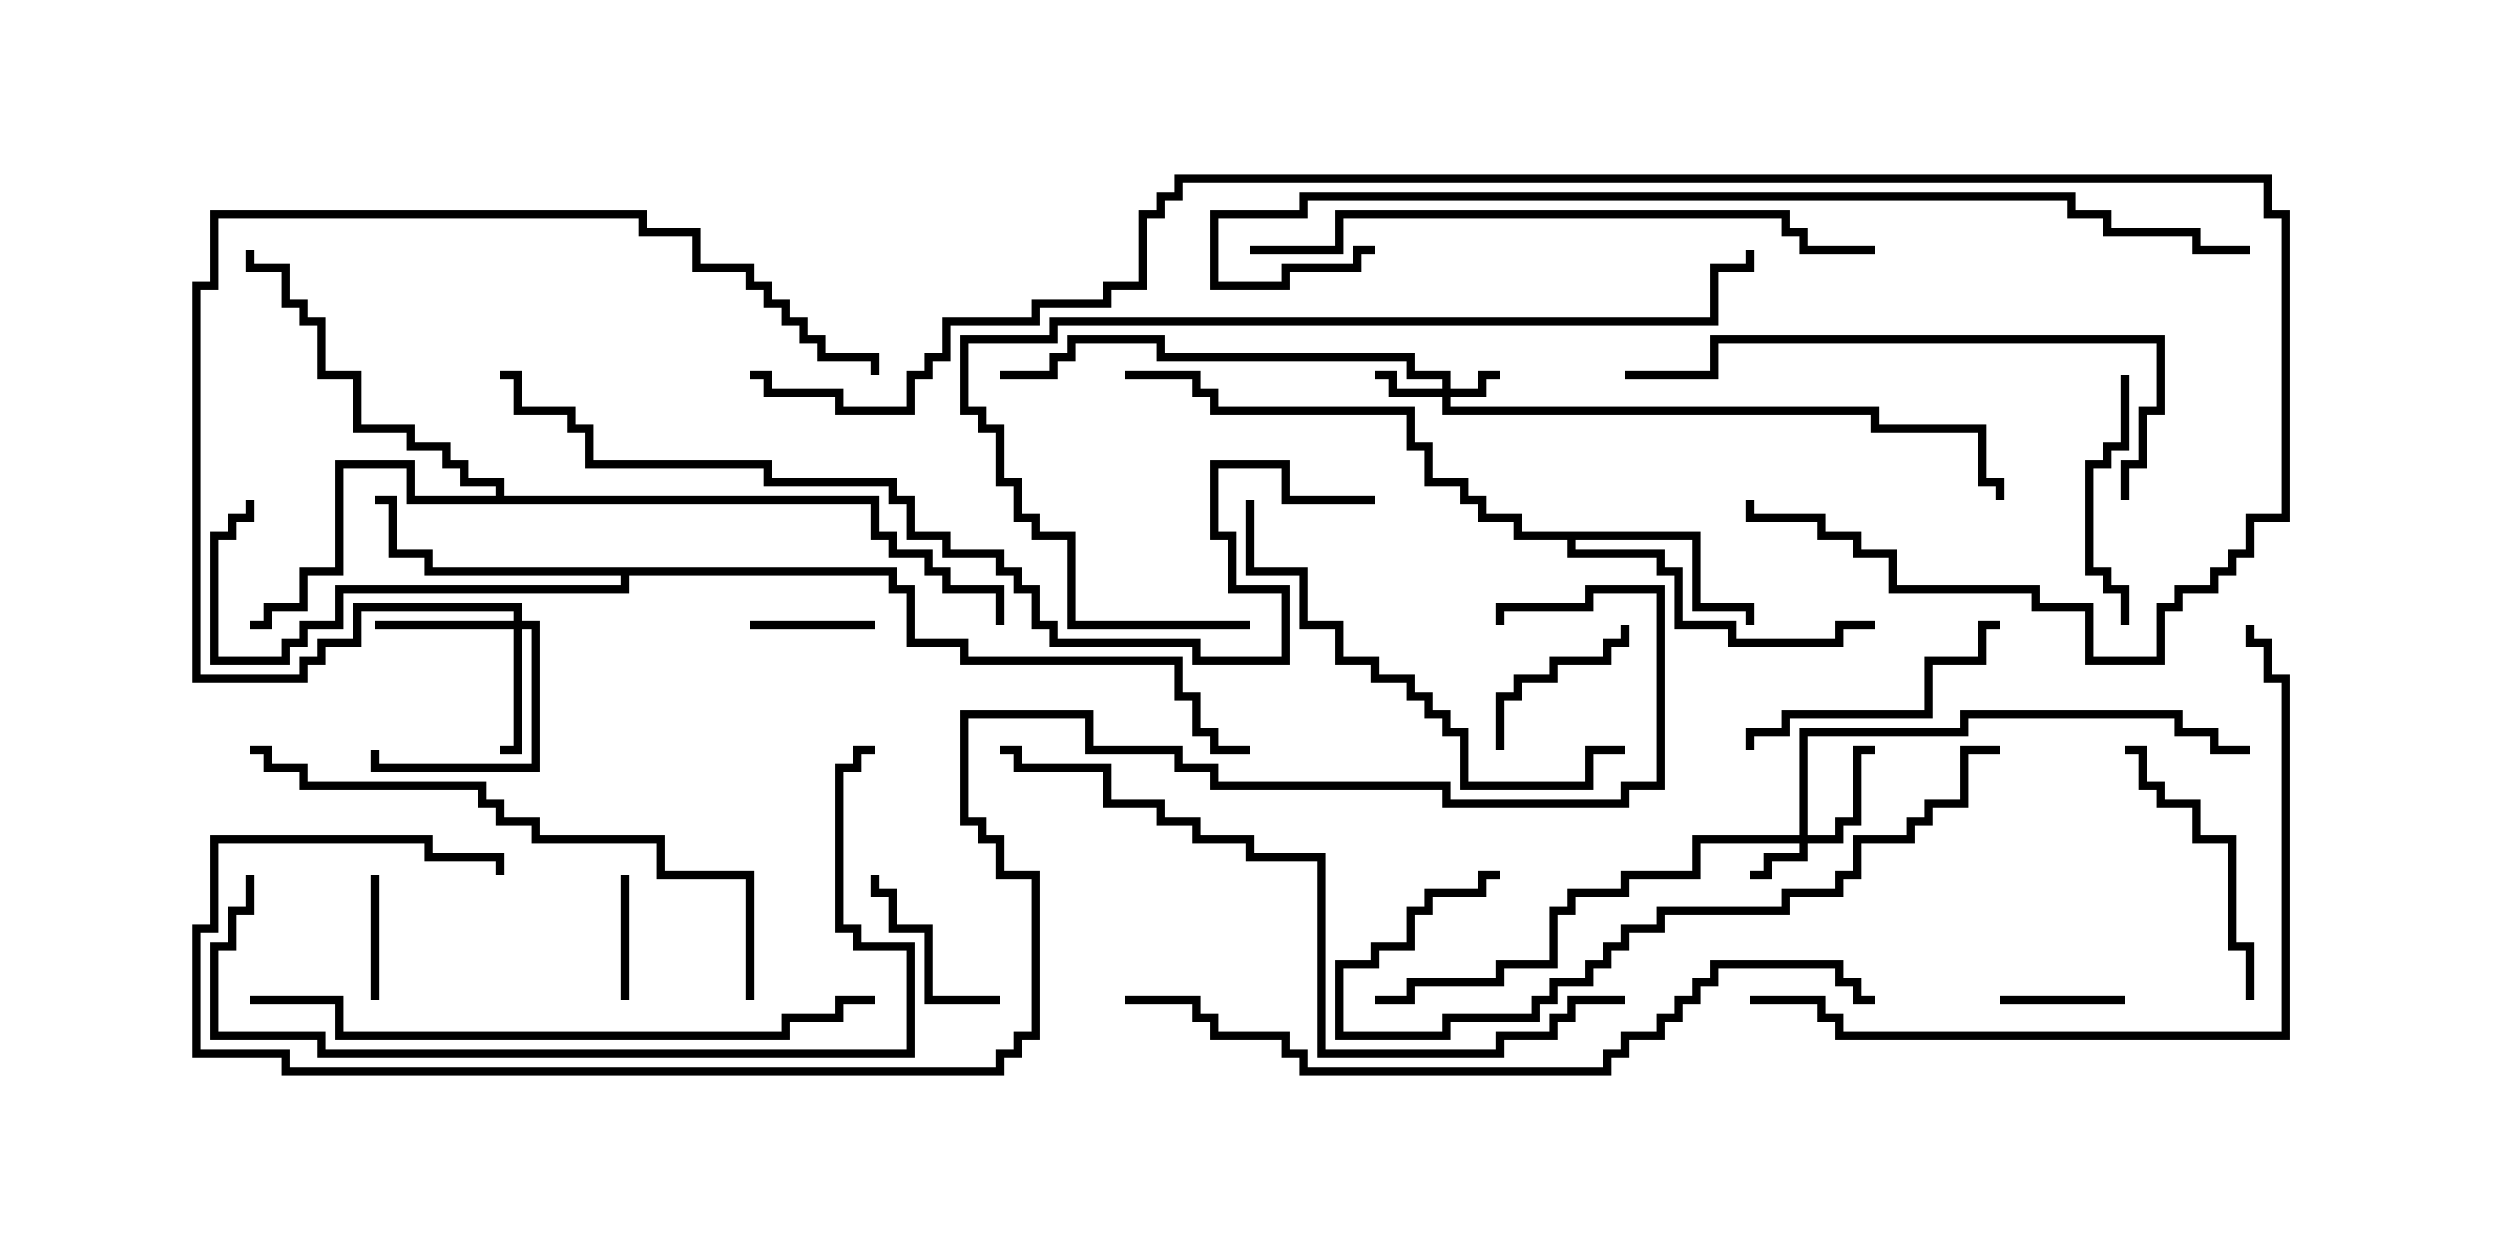 <svg version="1.1" width="30" height="15" xmlns="http://www.w3.org/2000/svg"><path d="M20.407,6.379L20.407,7.236L21.05,7.236L21.05,7.5L20.95,7.5L20.95,7.336L20.307,7.336L20.307,6.479L18.907,6.479L18.907,6.593L19.979,6.593L19.979,6.807L20.193,6.807L20.193,7.45L20.836,7.45L20.836,7.664L22.021,7.664L22.021,7.45L22.5,7.45L22.5,7.55L22.121,7.55L22.121,7.764L20.736,7.764L20.736,7.55L20.093,7.55L20.093,6.907L19.879,6.907L19.879,6.693L18.807,6.693L18.807,6.479L18.164,6.479L18.164,6.264L17.736,6.264L17.736,6.05L17.521,6.05L17.521,5.836L17.093,5.836L17.093,5.407L16.879,5.407L16.879,4.979L14.521,4.979L14.521,4.764L14.307,4.764L14.307,4.55L13.5,4.55L13.5,4.45L14.407,4.45L14.407,4.664L14.621,4.664L14.621,4.879L16.979,4.879L16.979,5.307L17.193,5.307L17.193,5.736L17.621,5.736L17.621,5.95L17.836,5.95L17.836,6.164L18.264,6.164L18.264,6.379z" stroke="none"/><path d="M10.764,6.807L10.764,7.021L10.979,7.021L10.979,7.664L11.621,7.664L11.621,7.879L14.193,7.879L14.193,8.307L14.407,8.307L14.407,8.736L14.621,8.736L14.621,8.95L15,8.95L15,9.05L14.521,9.05L14.521,8.836L14.307,8.836L14.307,8.407L14.093,8.407L14.093,7.979L11.521,7.979L11.521,7.764L10.879,7.764L10.879,7.121L10.664,7.121L10.664,6.907L7.55,6.907L7.55,7.121L4.121,7.121L4.121,7.55L3.693,7.55L3.693,7.764L3.479,7.764L3.479,7.979L2.521,7.979L2.521,6.379L2.736,6.379L2.736,6.164L2.95,6.164L2.95,6L3.05,6L3.05,6.264L2.836,6.264L2.836,6.479L2.621,6.479L2.621,7.879L3.379,7.879L3.379,7.664L3.593,7.664L3.593,7.45L4.021,7.45L4.021,7.021L7.45,7.021L7.45,6.907L5.093,6.907L5.093,6.693L4.664,6.693L4.664,6.05L4.5,6.05L4.5,5.95L4.764,5.95L4.764,6.593L5.193,6.593L5.193,6.807z" stroke="none"/><path d="M5.95,5.95L5.95,5.836L5.521,5.836L5.521,5.621L5.307,5.621L5.307,5.407L4.879,5.407L4.879,5.193L4.236,5.193L4.236,4.55L3.807,4.55L3.807,3.907L3.593,3.907L3.593,3.693L3.379,3.693L3.379,3.264L2.95,3.264L2.95,3L3.05,3L3.05,3.164L3.479,3.164L3.479,3.593L3.693,3.593L3.693,3.807L3.907,3.807L3.907,4.45L4.336,4.45L4.336,5.093L4.979,5.093L4.979,5.307L5.407,5.307L5.407,5.521L5.621,5.521L5.621,5.736L6.05,5.736L6.05,5.95L10.55,5.95L10.55,6.379L10.764,6.379L10.764,6.593L11.193,6.593L11.193,6.807L11.407,6.807L11.407,7.021L12.05,7.021L12.05,7.5L11.95,7.5L11.95,7.121L11.307,7.121L11.307,6.907L11.093,6.907L11.093,6.693L10.664,6.693L10.664,6.479L10.45,6.479L10.45,6.05L4.879,6.05L4.879,5.621L4.121,5.621L4.121,6.907L3.693,6.907L3.693,7.336L3.264,7.336L3.264,7.55L3,7.55L3,7.45L3.164,7.45L3.164,7.236L3.593,7.236L3.593,6.807L4.021,6.807L4.021,5.521L4.979,5.521L4.979,5.95z" stroke="none"/><path d="M17.307,4.664L17.307,4.55L16.879,4.55L16.879,4.336L13.879,4.336L13.879,4.121L12.907,4.121L12.907,4.336L12.693,4.336L12.693,4.55L12,4.55L12,4.45L12.593,4.45L12.593,4.236L12.807,4.236L12.807,4.021L13.979,4.021L13.979,4.236L16.979,4.236L16.979,4.45L17.407,4.45L17.407,4.664L17.736,4.664L17.736,4.45L18,4.45L18,4.55L17.836,4.55L17.836,4.764L17.407,4.764L17.407,4.879L22.55,4.879L22.55,5.093L23.836,5.093L23.836,5.736L24.05,5.736L24.05,6L23.95,6L23.95,5.836L23.736,5.836L23.736,5.193L22.45,5.193L22.45,4.979L17.307,4.979L17.307,4.764L16.664,4.764L16.664,4.55L16.5,4.55L16.5,4.45L16.764,4.45L16.764,4.664z" stroke="none"/><path d="M21.593,10.021L21.593,8.736L23.521,8.736L23.521,8.521L26.193,8.521L26.193,8.736L26.621,8.736L26.621,8.95L27,8.95L27,9.05L26.521,9.05L26.521,8.836L26.093,8.836L26.093,8.621L23.621,8.621L23.621,8.836L21.693,8.836L21.693,10.021L22.021,10.021L22.021,9.807L22.236,9.807L22.236,8.95L22.5,8.95L22.5,9.05L22.336,9.05L22.336,9.907L22.121,9.907L22.121,10.121L21.693,10.121L21.693,10.336L21.264,10.336L21.264,10.55L21,10.55L21,10.45L21.164,10.45L21.164,10.236L21.593,10.236L21.593,10.121L20.407,10.121L20.407,10.55L19.55,10.55L19.55,10.764L18.907,10.764L18.907,10.979L18.693,10.979L18.693,11.621L18.05,11.621L18.05,11.836L16.979,11.836L16.979,12.05L16.5,12.05L16.5,11.95L16.879,11.95L16.879,11.736L17.95,11.736L17.95,11.521L18.593,11.521L18.593,10.879L18.807,10.879L18.807,10.664L19.45,10.664L19.45,10.45L20.307,10.45L20.307,10.021z" stroke="none"/><path d="M6.164,7.45L6.164,7.336L4.336,7.336L4.336,7.764L3.907,7.764L3.907,7.979L3.693,7.979L3.693,8.193L2.307,8.193L2.307,3.379L2.521,3.379L2.521,2.521L7.764,2.521L7.764,2.736L8.407,2.736L8.407,3.164L9.05,3.164L9.05,3.379L9.264,3.379L9.264,3.593L9.479,3.593L9.479,3.807L9.693,3.807L9.693,4.021L9.907,4.021L9.907,4.236L10.55,4.236L10.55,4.5L10.45,4.5L10.45,4.336L9.807,4.336L9.807,4.121L9.593,4.121L9.593,3.907L9.379,3.907L9.379,3.693L9.164,3.693L9.164,3.479L8.95,3.479L8.95,3.264L8.307,3.264L8.307,2.836L7.664,2.836L7.664,2.621L2.621,2.621L2.621,3.479L2.407,3.479L2.407,8.093L3.593,8.093L3.593,7.879L3.807,7.879L3.807,7.664L4.236,7.664L4.236,7.236L6.264,7.236L6.264,7.45L6.479,7.45L6.479,9.264L4.45,9.264L4.45,9L4.55,9L4.55,9.164L6.379,9.164L6.379,7.55L6.264,7.55L6.264,9.05L6,9.05L6,8.95L6.164,8.95L6.164,7.55L4.5,7.55L4.5,7.45z" stroke="none"/><path d="M4.45,10.5L4.55,10.5L4.55,12L4.45,12z" stroke="none"/><path d="M9,7.55L9,7.45L10.5,7.45L10.5,7.55z" stroke="none"/><path d="M7.45,10.5L7.55,10.5L7.55,12L7.45,12z" stroke="none"/><path d="M25.5,11.95L25.5,12.05L24,12.05L24,11.95z" stroke="none"/><path d="M12,11.95L12,12.05L11.093,12.05L11.093,11.193L10.664,11.193L10.664,10.764L10.45,10.764L10.45,10.5L10.55,10.5L10.55,10.664L10.764,10.664L10.764,11.093L11.193,11.093L11.193,11.95z" stroke="none"/><path d="M18.05,9L17.95,9L17.95,8.307L18.164,8.307L18.164,8.093L18.593,8.093L18.593,7.879L19.236,7.879L19.236,7.664L19.45,7.664L19.45,7.5L19.55,7.5L19.55,7.764L19.336,7.764L19.336,7.979L18.693,7.979L18.693,8.193L18.264,8.193L18.264,8.407L18.05,8.407z" stroke="none"/><path d="M25.45,4.5L25.55,4.5L25.55,5.407L25.336,5.407L25.336,5.621L25.121,5.621L25.121,6.807L25.336,6.807L25.336,7.021L25.55,7.021L25.55,7.5L25.45,7.5L25.45,7.121L25.236,7.121L25.236,6.907L25.021,6.907L25.021,5.521L25.236,5.521L25.236,5.307L25.45,5.307z" stroke="none"/><path d="M21.05,9L20.95,9L20.95,8.736L21.379,8.736L21.379,8.521L23.093,8.521L23.093,7.879L23.736,7.879L23.736,7.45L24,7.45L24,7.55L23.836,7.55L23.836,7.979L23.193,7.979L23.193,8.621L21.479,8.621L21.479,8.836L21.05,8.836z" stroke="none"/><path d="M27.05,12L26.95,12L26.95,11.407L26.736,11.407L26.736,10.121L26.307,10.121L26.307,9.693L25.879,9.693L25.879,9.479L25.664,9.479L25.664,9.05L25.5,9.05L25.5,8.95L25.764,8.95L25.764,9.379L25.979,9.379L25.979,9.593L26.407,9.593L26.407,10.021L26.836,10.021L26.836,11.307L27.05,11.307z" stroke="none"/><path d="M19.5,8.95L19.5,9.05L19.121,9.05L19.121,9.479L17.521,9.479L17.521,8.836L17.307,8.836L17.307,8.621L17.093,8.621L17.093,8.407L16.879,8.407L16.879,8.193L16.45,8.193L16.45,7.979L16.021,7.979L16.021,7.55L15.593,7.55L15.593,6.907L14.95,6.907L14.95,6L15.05,6L15.05,6.807L15.693,6.807L15.693,7.45L16.121,7.45L16.121,7.879L16.55,7.879L16.55,8.093L16.979,8.093L16.979,8.307L17.193,8.307L17.193,8.521L17.407,8.521L17.407,8.736L17.621,8.736L17.621,9.379L19.021,9.379L19.021,8.95z" stroke="none"/><path d="M24,8.95L24,9.05L23.621,9.05L23.621,9.693L23.193,9.693L23.193,9.907L22.979,9.907L22.979,10.121L22.336,10.121L22.336,10.55L22.121,10.55L22.121,10.764L21.479,10.764L21.479,10.979L19.979,10.979L19.979,11.193L19.55,11.193L19.55,11.407L19.336,11.407L19.336,11.621L19.121,11.621L19.121,11.836L18.693,11.836L18.693,12.05L18.479,12.05L18.479,12.264L17.407,12.264L17.407,12.479L16.021,12.479L16.021,11.521L16.45,11.521L16.45,11.307L16.879,11.307L16.879,10.879L17.093,10.879L17.093,10.664L17.736,10.664L17.736,10.45L18,10.45L18,10.55L17.836,10.55L17.836,10.764L17.193,10.764L17.193,10.979L16.979,10.979L16.979,11.407L16.55,11.407L16.55,11.621L16.121,11.621L16.121,12.379L17.307,12.379L17.307,12.164L18.379,12.164L18.379,11.95L18.593,11.95L18.593,11.736L19.021,11.736L19.021,11.521L19.236,11.521L19.236,11.307L19.45,11.307L19.45,11.093L19.879,11.093L19.879,10.879L21.379,10.879L21.379,10.664L22.021,10.664L22.021,10.45L22.236,10.45L22.236,10.021L22.879,10.021L22.879,9.807L23.093,9.807L23.093,9.593L23.521,9.593L23.521,8.95z" stroke="none"/><path d="M25.55,6L25.45,6L25.45,5.521L25.664,5.521L25.664,4.879L25.879,4.879L25.879,4.121L20.621,4.121L20.621,4.55L19.5,4.55L19.5,4.45L20.521,4.45L20.521,4.021L25.979,4.021L25.979,4.979L25.764,4.979L25.764,5.621L25.55,5.621z" stroke="none"/><path d="M9.05,12L8.95,12L8.95,10.55L7.879,10.55L7.879,10.121L6.379,10.121L6.379,9.907L5.95,9.907L5.95,9.693L5.736,9.693L5.736,9.479L3.593,9.479L3.593,9.264L3.164,9.264L3.164,9.05L3,9.05L3,8.95L3.264,8.95L3.264,9.164L3.693,9.164L3.693,9.379L5.836,9.379L5.836,9.593L6.05,9.593L6.05,9.807L6.479,9.807L6.479,10.021L7.979,10.021L7.979,10.45L9.05,10.45z" stroke="none"/><path d="M15,7.45L15,7.55L12.807,7.55L12.807,6.479L12.379,6.479L12.379,6.264L12.164,6.264L12.164,5.836L11.95,5.836L11.95,5.193L11.736,5.193L11.736,4.979L11.521,4.979L11.521,4.021L12.593,4.021L12.593,3.807L20.521,3.807L20.521,3.164L20.95,3.164L20.95,3L21.05,3L21.05,3.264L20.621,3.264L20.621,3.907L12.693,3.907L12.693,4.121L11.621,4.121L11.621,4.879L11.836,4.879L11.836,5.093L12.05,5.093L12.05,5.736L12.264,5.736L12.264,6.164L12.479,6.164L12.479,6.379L12.907,6.379L12.907,7.45z" stroke="none"/><path d="M22.5,2.95L22.5,3.05L21.593,3.05L21.593,2.836L21.379,2.836L21.379,2.621L16.121,2.621L16.121,3.05L15,3.05L15,2.95L16.021,2.95L16.021,2.521L21.479,2.521L21.479,2.736L21.693,2.736L21.693,2.95z" stroke="none"/><path d="M21,12.05L21,11.95L21.907,11.95L21.907,12.164L22.121,12.164L22.121,12.379L27.379,12.379L27.379,8.193L27.164,8.193L27.164,7.764L26.95,7.764L26.95,7.5L27.05,7.5L27.05,7.664L27.264,7.664L27.264,8.093L27.479,8.093L27.479,12.479L22.021,12.479L22.021,12.264L21.807,12.264L21.807,12.05z" stroke="none"/><path d="M10.5,11.95L10.5,12.05L10.121,12.05L10.121,12.264L9.479,12.264L9.479,12.479L4.021,12.479L4.021,12.05L3,12.05L3,11.95L4.121,11.95L4.121,12.379L9.379,12.379L9.379,12.164L10.021,12.164L10.021,11.95z" stroke="none"/><path d="M2.95,10.5L3.05,10.5L3.05,10.979L2.836,10.979L2.836,11.407L2.621,11.407L2.621,12.379L3.907,12.379L3.907,12.593L10.879,12.593L10.879,11.407L10.236,11.407L10.236,11.193L10.021,11.193L10.021,9.164L10.236,9.164L10.236,8.95L10.5,8.95L10.5,9.05L10.336,9.05L10.336,9.264L10.121,9.264L10.121,11.093L10.336,11.093L10.336,11.307L10.979,11.307L10.979,12.693L3.807,12.693L3.807,12.479L2.521,12.479L2.521,11.307L2.736,11.307L2.736,10.879L2.95,10.879z" stroke="none"/><path d="M19.5,11.95L19.5,12.05L18.907,12.05L18.907,12.264L18.693,12.264L18.693,12.479L18.05,12.479L18.05,12.693L15.807,12.693L15.807,10.336L14.95,10.336L14.95,10.121L14.307,10.121L14.307,9.907L13.879,9.907L13.879,9.693L13.236,9.693L13.236,9.264L12.164,9.264L12.164,9.05L12,9.05L12,8.95L12.264,8.95L12.264,9.164L13.336,9.164L13.336,9.593L13.979,9.593L13.979,9.807L14.407,9.807L14.407,10.021L15.05,10.021L15.05,10.236L15.907,10.236L15.907,12.593L17.95,12.593L17.95,12.379L18.593,12.379L18.593,12.164L18.807,12.164L18.807,11.95z" stroke="none"/><path d="M13.5,12.05L13.5,11.95L14.407,11.95L14.407,12.164L14.621,12.164L14.621,12.379L15.479,12.379L15.479,12.593L15.693,12.593L15.693,12.807L19.236,12.807L19.236,12.593L19.45,12.593L19.45,12.379L19.879,12.379L19.879,12.164L20.093,12.164L20.093,11.95L20.307,11.95L20.307,11.736L20.521,11.736L20.521,11.521L22.121,11.521L22.121,11.736L22.336,11.736L22.336,11.95L22.5,11.95L22.5,12.05L22.236,12.05L22.236,11.836L22.021,11.836L22.021,11.621L20.621,11.621L20.621,11.836L20.407,11.836L20.407,12.05L20.193,12.05L20.193,12.264L19.979,12.264L19.979,12.479L19.55,12.479L19.55,12.693L19.336,12.693L19.336,12.907L15.593,12.907L15.593,12.693L15.379,12.693L15.379,12.479L14.521,12.479L14.521,12.264L14.307,12.264L14.307,12.05z" stroke="none"/><path d="M16.5,2.95L16.5,3.05L16.336,3.05L16.336,3.264L15.479,3.264L15.479,3.479L14.521,3.479L14.521,2.521L15.593,2.521L15.593,2.307L24.907,2.307L24.907,2.521L25.336,2.521L25.336,2.736L26.407,2.736L26.407,2.95L27,2.95L27,3.05L26.307,3.05L26.307,2.836L25.236,2.836L25.236,2.621L24.807,2.621L24.807,2.407L15.693,2.407L15.693,2.621L14.621,2.621L14.621,3.379L15.379,3.379L15.379,3.164L16.236,3.164L16.236,2.95z" stroke="none"/><path d="M16.5,5.95L16.5,6.05L15.379,6.05L15.379,5.621L14.621,5.621L14.621,6.379L14.836,6.379L14.836,7.021L15.479,7.021L15.479,7.979L14.307,7.979L14.307,7.764L12.593,7.764L12.593,7.55L12.379,7.55L12.379,7.121L12.164,7.121L12.164,6.907L11.95,6.907L11.95,6.693L11.307,6.693L11.307,6.479L10.879,6.479L10.879,6.05L10.664,6.05L10.664,5.836L9.164,5.836L9.164,5.621L7.021,5.621L7.021,5.193L6.807,5.193L6.807,4.979L6.164,4.979L6.164,4.55L6,4.55L6,4.45L6.264,4.45L6.264,4.879L6.907,4.879L6.907,5.093L7.121,5.093L7.121,5.521L9.264,5.521L9.264,5.736L10.764,5.736L10.764,5.95L10.979,5.95L10.979,6.379L11.407,6.379L11.407,6.593L12.05,6.593L12.05,6.807L12.264,6.807L12.264,7.021L12.479,7.021L12.479,7.45L12.693,7.45L12.693,7.664L14.407,7.664L14.407,7.879L15.379,7.879L15.379,7.121L14.736,7.121L14.736,6.479L14.521,6.479L14.521,5.521L15.479,5.521L15.479,5.95z" stroke="none"/><path d="M9,4.55L9,4.45L9.264,4.45L9.264,4.664L10.121,4.664L10.121,4.879L10.879,4.879L10.879,4.45L11.093,4.45L11.093,4.236L11.307,4.236L11.307,3.807L12.379,3.807L12.379,3.593L13.236,3.593L13.236,3.379L13.664,3.379L13.664,2.521L13.879,2.521L13.879,2.307L14.093,2.307L14.093,2.093L27.264,2.093L27.264,2.521L27.479,2.521L27.479,6.264L27.05,6.264L27.05,6.693L26.836,6.693L26.836,6.907L26.621,6.907L26.621,7.121L26.193,7.121L26.193,7.336L25.979,7.336L25.979,7.979L25.021,7.979L25.021,7.336L24.379,7.336L24.379,7.121L22.664,7.121L22.664,6.693L22.236,6.693L22.236,6.479L21.807,6.479L21.807,6.264L20.95,6.264L20.95,6L21.05,6L21.05,6.164L21.907,6.164L21.907,6.379L22.336,6.379L22.336,6.593L22.764,6.593L22.764,7.021L24.479,7.021L24.479,7.236L25.121,7.236L25.121,7.879L25.879,7.879L25.879,7.236L26.093,7.236L26.093,7.021L26.521,7.021L26.521,6.807L26.736,6.807L26.736,6.593L26.95,6.593L26.95,6.164L27.379,6.164L27.379,2.621L27.164,2.621L27.164,2.193L14.193,2.193L14.193,2.407L13.979,2.407L13.979,2.621L13.764,2.621L13.764,3.479L13.336,3.479L13.336,3.693L12.479,3.693L12.479,3.907L11.407,3.907L11.407,4.336L11.193,4.336L11.193,4.55L10.979,4.55L10.979,4.979L10.021,4.979L10.021,4.764L9.164,4.764L9.164,4.55z" stroke="none"/><path d="M6.05,10.5L5.95,10.5L5.95,10.336L5.093,10.336L5.093,10.121L2.621,10.121L2.621,11.193L2.407,11.193L2.407,12.593L3.479,12.593L3.479,12.807L11.95,12.807L11.95,12.593L12.164,12.593L12.164,12.379L12.379,12.379L12.379,10.55L11.95,10.55L11.95,10.121L11.736,10.121L11.736,9.907L11.521,9.907L11.521,8.521L13.121,8.521L13.121,8.95L14.193,8.95L14.193,9.164L14.621,9.164L14.621,9.379L17.407,9.379L17.407,9.593L19.45,9.593L19.45,9.379L19.879,9.379L19.879,7.121L19.121,7.121L19.121,7.336L18.05,7.336L18.05,7.5L17.95,7.5L17.95,7.236L19.021,7.236L19.021,7.021L19.979,7.021L19.979,9.479L19.55,9.479L19.55,9.693L17.307,9.693L17.307,9.479L14.521,9.479L14.521,9.264L14.093,9.264L14.093,9.05L13.021,9.05L13.021,8.621L11.621,8.621L11.621,9.807L11.836,9.807L11.836,10.021L12.05,10.021L12.05,10.45L12.479,10.45L12.479,12.479L12.264,12.479L12.264,12.693L12.05,12.693L12.05,12.907L3.379,12.907L3.379,12.693L2.307,12.693L2.307,11.093L2.521,11.093L2.521,10.021L5.193,10.021L5.193,10.236L6.05,10.236z" stroke="none"/></svg>